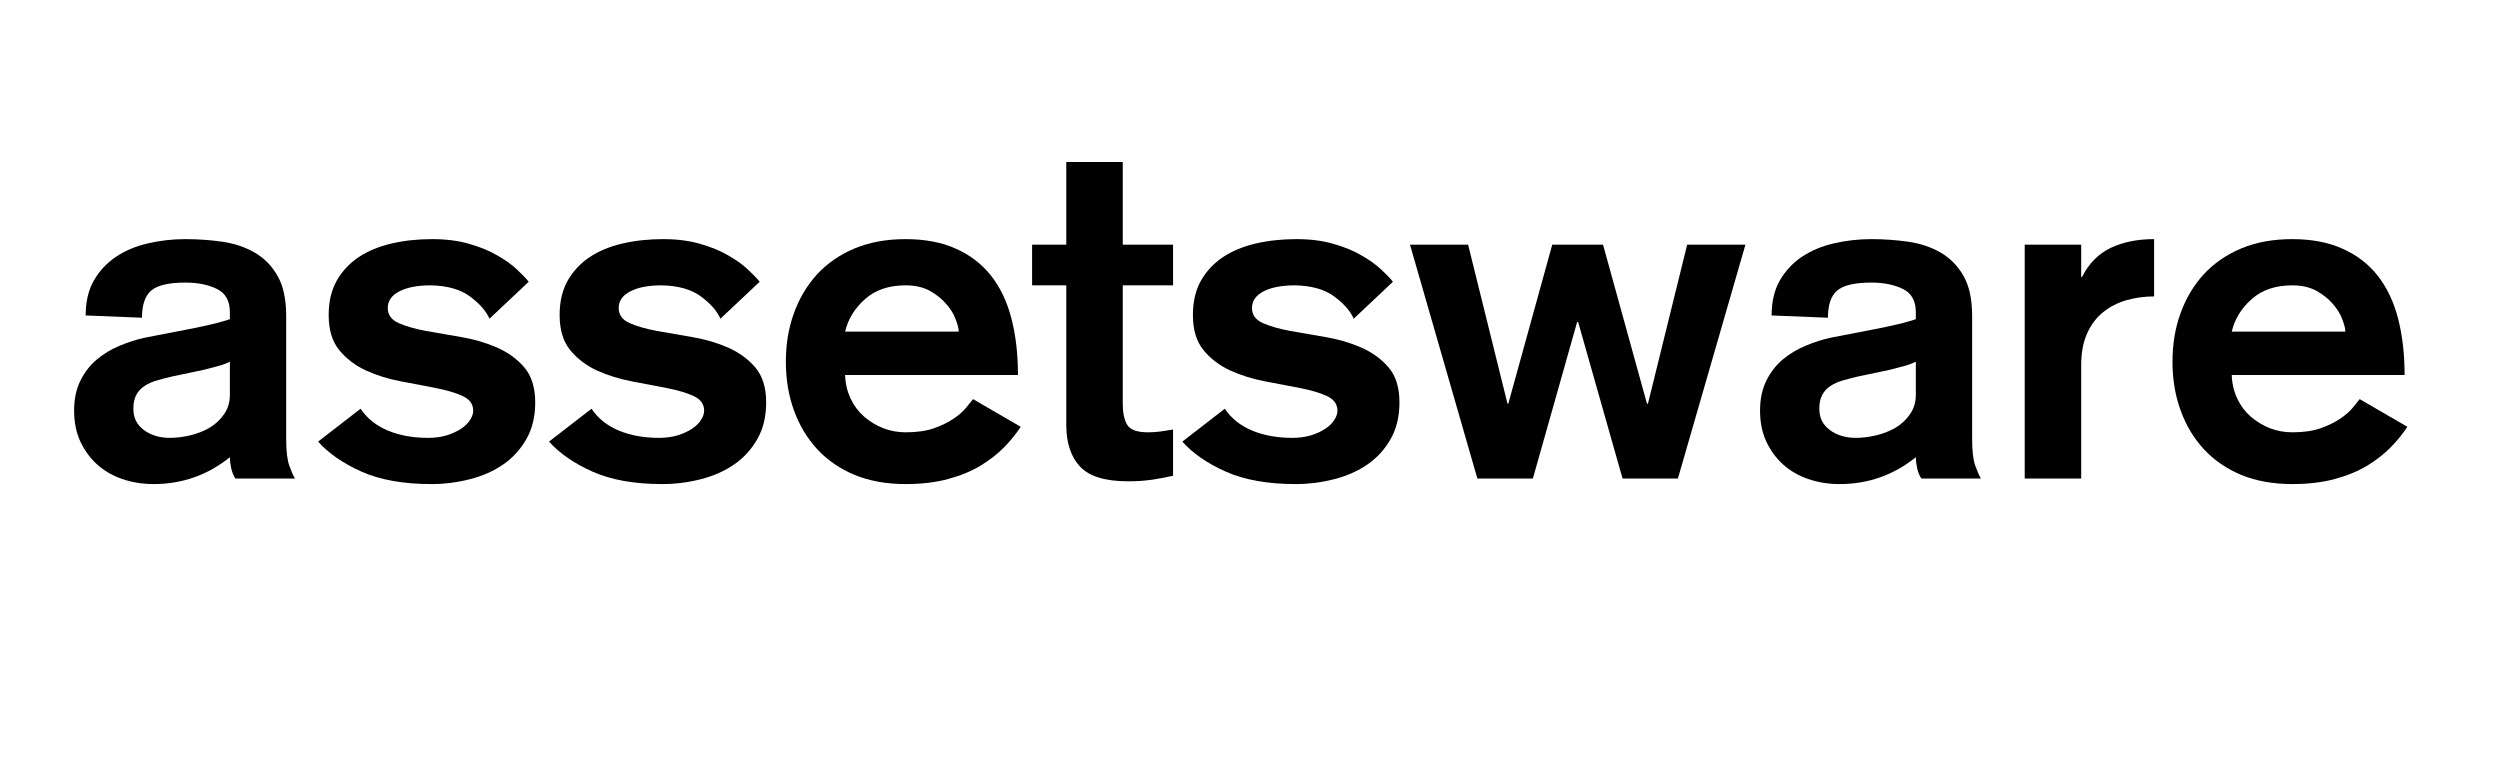 <svg xmlns="http://www.w3.org/2000/svg" xmlns:xlink="http://www.w3.org/1999/xlink" width="320" zoomAndPan="magnify" viewBox="0 0 240 75" height="100" preserveAspectRatio="xMidYMid meet" version="1.0"><defs><g/></defs><g fill="rgb(0%, 0%, 0%)" fill-opacity="1"><g transform="translate(6.052, 45.94)"><g><path d="M 16.016 -11.219 C 15.66 -11.039 15.266 -10.895 14.828 -10.781 C 14.398 -10.664 13.938 -10.547 13.438 -10.422 L 10.469 -9.797 C 9.969 -9.68 9.488 -9.555 9.031 -9.422 C 8.57 -9.297 8.172 -9.117 7.828 -8.891 C 7.484 -8.672 7.219 -8.383 7.031 -8.031 C 6.844 -7.676 6.75 -7.234 6.75 -6.703 C 6.75 -5.836 7.086 -5.156 7.766 -4.656 C 8.441 -4.156 9.27 -3.906 10.25 -3.906 C 10.863 -3.906 11.508 -3.984 12.188 -4.141 C 12.875 -4.305 13.5 -4.551 14.062 -4.875 C 14.625 -5.207 15.086 -5.641 15.453 -6.172 C 15.828 -6.703 16.016 -7.32 16.016 -8.031 Z M 21.422 -3.766 C 21.422 -2.617 21.523 -1.766 21.734 -1.203 C 21.941 -0.641 22.117 -0.238 22.266 0 L 16.547 0 C 16.367 -0.27 16.234 -0.602 16.141 -1 C 16.055 -1.395 16.016 -1.742 16.016 -2.047 C 13.879 -0.328 11.438 0.531 8.688 0.531 C 7.625 0.531 6.625 0.367 5.688 0.047 C 4.758 -0.273 3.957 -0.738 3.281 -1.344 C 2.602 -1.957 2.062 -2.695 1.656 -3.562 C 1.258 -4.438 1.062 -5.422 1.062 -6.516 C 1.062 -7.609 1.258 -8.562 1.656 -9.375 C 2.062 -10.195 2.586 -10.879 3.234 -11.422 C 3.891 -11.973 4.625 -12.414 5.438 -12.75 C 6.25 -13.094 7.066 -13.352 7.891 -13.531 L 10.156 -13.969 C 10.633 -14.062 11.145 -14.16 11.688 -14.266 C 12.238 -14.367 12.781 -14.477 13.312 -14.594 C 13.844 -14.707 14.336 -14.82 14.797 -14.938 C 15.254 -15.062 15.66 -15.18 16.016 -15.297 L 16.016 -15.969 C 16.016 -17.062 15.598 -17.805 14.766 -18.203 C 13.941 -18.609 12.938 -18.812 11.75 -18.812 C 10.156 -18.812 9.062 -18.555 8.469 -18.047 C 7.875 -17.547 7.578 -16.676 7.578 -15.438 L 2.172 -15.656 C 2.172 -16.988 2.438 -18.113 2.969 -19.031 C 3.5 -19.945 4.207 -20.703 5.094 -21.297 C 5.988 -21.891 7.008 -22.316 8.156 -22.578 C 9.312 -22.848 10.508 -22.984 11.75 -22.984 C 12.969 -22.984 14.148 -22.898 15.297 -22.734 C 16.453 -22.566 17.488 -22.219 18.406 -21.688 C 19.32 -21.156 20.051 -20.41 20.594 -19.453 C 21.145 -18.492 21.422 -17.211 21.422 -15.609 Z M 21.422 -3.766 "/></g></g></g><g fill="rgb(0%, 0%, 0%)" fill-opacity="1"><g transform="translate(29.865, 45.94)"><g><path d="M 17.125 -15.344 C 16.801 -16.082 16.18 -16.789 15.266 -17.469 C 14.348 -18.156 13.086 -18.516 11.484 -18.547 C 10.211 -18.547 9.207 -18.352 8.469 -17.969 C 7.727 -17.582 7.359 -17.051 7.359 -16.375 C 7.359 -15.719 7.707 -15.234 8.406 -14.922 C 9.102 -14.617 9.973 -14.367 11.016 -14.172 C 12.066 -13.984 13.207 -13.785 14.438 -13.578 C 15.664 -13.367 16.801 -13.035 17.844 -12.578 C 18.895 -12.117 19.77 -11.484 20.469 -10.672 C 21.164 -9.859 21.516 -8.738 21.516 -7.312 C 21.516 -5.957 21.234 -4.785 20.672 -3.797 C 20.109 -2.805 19.367 -1.992 18.453 -1.359 C 17.535 -0.723 16.469 -0.25 15.25 0.062 C 14.039 0.375 12.801 0.531 11.531 0.531 C 8.875 0.531 6.648 0.133 4.859 -0.656 C 3.066 -1.457 1.672 -2.422 0.672 -3.547 L 4.75 -6.703 C 5.363 -5.785 6.234 -5.086 7.359 -4.609 C 8.484 -4.141 9.77 -3.906 11.219 -3.906 C 11.875 -3.906 12.469 -3.984 13 -4.141 C 13.531 -4.305 13.988 -4.516 14.375 -4.766 C 14.758 -5.016 15.051 -5.297 15.25 -5.609 C 15.457 -5.922 15.562 -6.223 15.562 -6.516 C 15.562 -7.141 15.223 -7.609 14.547 -7.922 C 13.867 -8.234 13.008 -8.488 11.969 -8.688 C 10.938 -8.895 9.82 -9.109 8.625 -9.328 C 7.426 -9.555 6.305 -9.906 5.266 -10.375 C 4.234 -10.852 3.379 -11.504 2.703 -12.328 C 2.023 -13.16 1.688 -14.285 1.688 -15.703 C 1.688 -16.973 1.941 -18.066 2.453 -18.984 C 2.973 -19.898 3.676 -20.656 4.562 -21.25 C 5.457 -21.844 6.508 -22.281 7.719 -22.562 C 8.926 -22.844 10.227 -22.984 11.625 -22.984 C 12.957 -22.984 14.141 -22.832 15.172 -22.531 C 16.203 -22.238 17.094 -21.875 17.844 -21.438 C 18.602 -21.008 19.234 -20.562 19.734 -20.094 C 20.242 -19.625 20.629 -19.223 20.891 -18.891 Z M 17.125 -15.344 "/></g></g></g><g fill="rgb(0%, 0%, 0%)" fill-opacity="1"><g transform="translate(52.036, 45.94)"><g><path d="M 17.125 -15.344 C 16.801 -16.082 16.18 -16.789 15.266 -17.469 C 14.348 -18.156 13.086 -18.516 11.484 -18.547 C 10.211 -18.547 9.207 -18.352 8.469 -17.969 C 7.727 -17.582 7.359 -17.051 7.359 -16.375 C 7.359 -15.719 7.707 -15.234 8.406 -14.922 C 9.102 -14.617 9.973 -14.367 11.016 -14.172 C 12.066 -13.984 13.207 -13.785 14.438 -13.578 C 15.664 -13.367 16.801 -13.035 17.844 -12.578 C 18.895 -12.117 19.77 -11.484 20.469 -10.672 C 21.164 -9.859 21.516 -8.738 21.516 -7.312 C 21.516 -5.957 21.234 -4.785 20.672 -3.797 C 20.109 -2.805 19.367 -1.992 18.453 -1.359 C 17.535 -0.723 16.469 -0.25 15.25 0.062 C 14.039 0.375 12.801 0.531 11.531 0.531 C 8.875 0.531 6.648 0.133 4.859 -0.656 C 3.066 -1.457 1.672 -2.422 0.672 -3.547 L 4.75 -6.703 C 5.363 -5.785 6.234 -5.086 7.359 -4.609 C 8.484 -4.141 9.77 -3.906 11.219 -3.906 C 11.875 -3.906 12.469 -3.984 13 -4.141 C 13.531 -4.305 13.988 -4.516 14.375 -4.766 C 14.758 -5.016 15.051 -5.297 15.25 -5.609 C 15.457 -5.922 15.562 -6.223 15.562 -6.516 C 15.562 -7.141 15.223 -7.609 14.547 -7.922 C 13.867 -8.234 13.008 -8.488 11.969 -8.688 C 10.938 -8.895 9.82 -9.109 8.625 -9.328 C 7.426 -9.555 6.305 -9.906 5.266 -10.375 C 4.234 -10.852 3.379 -11.504 2.703 -12.328 C 2.023 -13.16 1.688 -14.285 1.688 -15.703 C 1.688 -16.973 1.941 -18.066 2.453 -18.984 C 2.973 -19.898 3.676 -20.656 4.562 -21.25 C 5.457 -21.844 6.508 -22.281 7.719 -22.562 C 8.926 -22.844 10.227 -22.984 11.625 -22.984 C 12.957 -22.984 14.141 -22.832 15.172 -22.531 C 16.203 -22.238 17.094 -21.875 17.844 -21.438 C 18.602 -21.008 19.234 -20.562 19.734 -20.094 C 20.242 -19.625 20.629 -19.223 20.891 -18.891 Z M 17.125 -15.344 "/></g></g></g><g fill="rgb(0%, 0%, 0%)" fill-opacity="1"><g transform="translate(74.208, 45.94)"><g><path d="M 17.828 -14.109 C 17.828 -14.398 17.727 -14.797 17.531 -15.297 C 17.344 -15.805 17.039 -16.297 16.625 -16.766 C 16.219 -17.242 15.695 -17.66 15.062 -18.016 C 14.426 -18.367 13.648 -18.547 12.734 -18.547 C 11.129 -18.547 9.832 -18.109 8.844 -17.234 C 7.852 -16.359 7.211 -15.316 6.922 -14.109 Z M 6.922 -9.938 C 6.953 -9.102 7.129 -8.348 7.453 -7.672 C 7.773 -6.992 8.207 -6.414 8.75 -5.938 C 9.301 -5.469 9.914 -5.098 10.594 -4.828 C 11.281 -4.566 11.992 -4.438 12.734 -4.438 C 13.797 -4.438 14.703 -4.566 15.453 -4.828 C 16.211 -5.098 16.848 -5.41 17.359 -5.766 C 17.879 -6.117 18.281 -6.473 18.562 -6.828 C 18.844 -7.18 19.055 -7.445 19.203 -7.625 L 23.781 -4.969 C 23.363 -4.32 22.836 -3.672 22.203 -3.016 C 21.566 -2.367 20.805 -1.773 19.922 -1.234 C 19.035 -0.703 18 -0.273 16.812 0.047 C 15.625 0.367 14.266 0.531 12.734 0.531 C 10.898 0.531 9.27 0.238 7.844 -0.344 C 6.426 -0.938 5.227 -1.758 4.25 -2.812 C 3.281 -3.863 2.535 -5.102 2.016 -6.531 C 1.492 -7.969 1.234 -9.531 1.234 -11.219 C 1.234 -12.906 1.492 -14.461 2.016 -15.891 C 2.535 -17.328 3.281 -18.57 4.25 -19.625 C 5.227 -20.676 6.426 -21.5 7.844 -22.094 C 9.27 -22.688 10.898 -22.984 12.734 -22.984 C 14.598 -22.984 16.207 -22.676 17.562 -22.062 C 18.926 -21.457 20.051 -20.594 20.938 -19.469 C 21.82 -18.344 22.473 -16.973 22.891 -15.359 C 23.305 -13.754 23.516 -11.945 23.516 -9.938 Z M 6.922 -9.938 "/></g></g></g><g fill="rgb(0%, 0%, 0%)" fill-opacity="1"><g transform="translate(98.863, 45.94)"><g><path d="M 3.5 -30.391 L 8.922 -30.391 L 8.922 -22.453 L 13.75 -22.453 L 13.75 -18.547 L 8.922 -18.547 L 8.922 -7.188 C 8.922 -6.301 9.066 -5.617 9.359 -5.141 C 9.648 -4.672 10.316 -4.438 11.359 -4.438 C 11.742 -4.438 12.133 -4.461 12.531 -4.516 C 12.926 -4.578 13.332 -4.641 13.75 -4.703 L 13.75 -0.266 C 13.102 -0.117 12.438 0.004 11.75 0.109 C 11.07 0.211 10.305 0.266 9.453 0.266 C 7.234 0.266 5.688 -0.207 4.812 -1.156 C 3.938 -2.102 3.5 -3.43 3.5 -5.141 L 3.5 -18.547 L 0.219 -18.547 L 0.219 -22.453 L 3.5 -22.453 Z M 3.5 -30.391 "/></g></g></g><g fill="rgb(0%, 0%, 0%)" fill-opacity="1"><g transform="translate(112.832, 45.94)"><g><path d="M 17.125 -15.344 C 16.801 -16.082 16.18 -16.789 15.266 -17.469 C 14.348 -18.156 13.086 -18.516 11.484 -18.547 C 10.211 -18.547 9.207 -18.352 8.469 -17.969 C 7.727 -17.582 7.359 -17.051 7.359 -16.375 C 7.359 -15.719 7.707 -15.234 8.406 -14.922 C 9.102 -14.617 9.973 -14.367 11.016 -14.172 C 12.066 -13.984 13.207 -13.785 14.438 -13.578 C 15.664 -13.367 16.801 -13.035 17.844 -12.578 C 18.895 -12.117 19.77 -11.484 20.469 -10.672 C 21.164 -9.859 21.516 -8.738 21.516 -7.312 C 21.516 -5.957 21.234 -4.785 20.672 -3.797 C 20.109 -2.805 19.367 -1.992 18.453 -1.359 C 17.535 -0.723 16.469 -0.25 15.25 0.062 C 14.039 0.375 12.801 0.531 11.531 0.531 C 8.875 0.531 6.648 0.133 4.859 -0.656 C 3.066 -1.457 1.672 -2.422 0.672 -3.547 L 4.75 -6.703 C 5.363 -5.785 6.234 -5.086 7.359 -4.609 C 8.484 -4.141 9.77 -3.906 11.219 -3.906 C 11.875 -3.906 12.469 -3.984 13 -4.141 C 13.531 -4.305 13.988 -4.516 14.375 -4.766 C 14.758 -5.016 15.051 -5.297 15.25 -5.609 C 15.457 -5.922 15.562 -6.223 15.562 -6.516 C 15.562 -7.141 15.223 -7.609 14.547 -7.922 C 13.867 -8.234 13.008 -8.488 11.969 -8.688 C 10.938 -8.895 9.82 -9.109 8.625 -9.328 C 7.426 -9.555 6.305 -9.906 5.266 -10.375 C 4.234 -10.852 3.379 -11.504 2.703 -12.328 C 2.023 -13.16 1.688 -14.285 1.688 -15.703 C 1.688 -16.973 1.941 -18.066 2.453 -18.984 C 2.973 -19.898 3.676 -20.656 4.562 -21.25 C 5.457 -21.844 6.508 -22.281 7.719 -22.562 C 8.926 -22.844 10.227 -22.984 11.625 -22.984 C 12.957 -22.984 14.141 -22.832 15.172 -22.531 C 16.203 -22.238 17.094 -21.875 17.844 -21.438 C 18.602 -21.008 19.234 -20.562 19.734 -20.094 C 20.242 -19.625 20.629 -19.223 20.891 -18.891 Z M 17.125 -15.344 "/></g></g></g><g fill="rgb(0%, 0%, 0%)" fill-opacity="1"><g transform="translate(135, 45.94)"><g><path d="M 0.359 -22.453 L 5.938 -22.453 L 9.719 -7.188 L 9.797 -7.188 L 14.016 -22.453 L 18.891 -22.453 L 23.109 -7.188 L 23.203 -7.188 L 26.969 -22.453 L 32.562 -22.453 L 26.078 0 L 20.766 0 L 16.5 -15.031 L 16.406 -15.031 L 12.156 0 L 6.828 0 Z M 0.359 -22.453 "/></g></g></g><g fill="rgb(0%, 0%, 0%)" fill-opacity="1"><g transform="translate(167.903, 45.94)"><g><path d="M 16.016 -11.219 C 15.66 -11.039 15.266 -10.895 14.828 -10.781 C 14.398 -10.664 13.938 -10.547 13.438 -10.422 L 10.469 -9.797 C 9.969 -9.68 9.488 -9.555 9.031 -9.422 C 8.57 -9.297 8.172 -9.117 7.828 -8.891 C 7.484 -8.672 7.219 -8.383 7.031 -8.031 C 6.844 -7.676 6.75 -7.234 6.75 -6.703 C 6.75 -5.836 7.086 -5.156 7.766 -4.656 C 8.441 -4.156 9.27 -3.906 10.25 -3.906 C 10.863 -3.906 11.508 -3.984 12.188 -4.141 C 12.875 -4.305 13.5 -4.551 14.062 -4.875 C 14.625 -5.207 15.086 -5.641 15.453 -6.172 C 15.828 -6.703 16.016 -7.32 16.016 -8.031 Z M 21.422 -3.766 C 21.422 -2.617 21.523 -1.766 21.734 -1.203 C 21.941 -0.641 22.117 -0.238 22.266 0 L 16.547 0 C 16.367 -0.27 16.234 -0.602 16.141 -1 C 16.055 -1.395 16.016 -1.742 16.016 -2.047 C 13.879 -0.328 11.438 0.531 8.688 0.531 C 7.625 0.531 6.625 0.367 5.688 0.047 C 4.758 -0.273 3.957 -0.738 3.281 -1.344 C 2.602 -1.957 2.062 -2.695 1.656 -3.562 C 1.258 -4.438 1.062 -5.422 1.062 -6.516 C 1.062 -7.609 1.258 -8.562 1.656 -9.375 C 2.062 -10.195 2.586 -10.879 3.234 -11.422 C 3.891 -11.973 4.625 -12.414 5.438 -12.75 C 6.25 -13.094 7.066 -13.352 7.891 -13.531 L 10.156 -13.969 C 10.633 -14.062 11.145 -14.16 11.688 -14.266 C 12.238 -14.367 12.781 -14.477 13.312 -14.594 C 13.844 -14.707 14.336 -14.82 14.797 -14.938 C 15.254 -15.062 15.66 -15.18 16.016 -15.297 L 16.016 -15.969 C 16.016 -17.062 15.598 -17.805 14.766 -18.203 C 13.941 -18.609 12.938 -18.812 11.75 -18.812 C 10.156 -18.812 9.062 -18.555 8.469 -18.047 C 7.875 -17.547 7.578 -16.676 7.578 -15.438 L 2.172 -15.656 C 2.172 -16.988 2.438 -18.113 2.969 -19.031 C 3.5 -19.945 4.207 -20.703 5.094 -21.297 C 5.988 -21.891 7.008 -22.316 8.156 -22.578 C 9.312 -22.848 10.508 -22.984 11.75 -22.984 C 12.969 -22.984 14.148 -22.898 15.297 -22.734 C 16.453 -22.566 17.488 -22.219 18.406 -21.688 C 19.32 -21.156 20.051 -20.41 20.594 -19.453 C 21.145 -18.492 21.422 -17.211 21.422 -15.609 Z M 21.422 -3.766 "/></g></g></g><g fill="rgb(0%, 0%, 0%)" fill-opacity="1"><g transform="translate(191.716, 45.94)"><g><path d="M 2.656 -22.453 L 8.078 -22.453 L 8.078 -19.344 L 8.156 -19.344 C 8.812 -20.645 9.727 -21.578 10.906 -22.141 C 12.094 -22.703 13.484 -22.984 15.078 -22.984 L 15.078 -17.484 C 14.16 -17.484 13.281 -17.363 12.438 -17.125 C 11.594 -16.883 10.848 -16.504 10.203 -15.984 C 9.555 -15.473 9.039 -14.797 8.656 -13.953 C 8.27 -13.109 8.078 -12.082 8.078 -10.875 L 8.078 0 L 2.656 0 Z M 2.656 -22.453 "/></g></g></g><g fill="rgb(0%, 0%, 0%)" fill-opacity="1"><g transform="translate(207.325, 45.94)"><g><path d="M 17.828 -14.109 C 17.828 -14.398 17.727 -14.797 17.531 -15.297 C 17.344 -15.805 17.039 -16.297 16.625 -16.766 C 16.219 -17.242 15.695 -17.66 15.062 -18.016 C 14.426 -18.367 13.648 -18.547 12.734 -18.547 C 11.129 -18.547 9.832 -18.109 8.844 -17.234 C 7.852 -16.359 7.211 -15.316 6.922 -14.109 Z M 6.922 -9.938 C 6.953 -9.102 7.129 -8.348 7.453 -7.672 C 7.773 -6.992 8.207 -6.414 8.75 -5.938 C 9.301 -5.469 9.914 -5.098 10.594 -4.828 C 11.281 -4.566 11.992 -4.438 12.734 -4.438 C 13.797 -4.438 14.703 -4.566 15.453 -4.828 C 16.211 -5.098 16.848 -5.41 17.359 -5.766 C 17.879 -6.117 18.281 -6.473 18.562 -6.828 C 18.844 -7.18 19.055 -7.445 19.203 -7.625 L 23.781 -4.969 C 23.363 -4.32 22.836 -3.672 22.203 -3.016 C 21.566 -2.367 20.805 -1.773 19.922 -1.234 C 19.035 -0.703 18 -0.273 16.812 0.047 C 15.625 0.367 14.266 0.531 12.734 0.531 C 10.898 0.531 9.27 0.238 7.844 -0.344 C 6.426 -0.938 5.227 -1.758 4.25 -2.812 C 3.281 -3.863 2.535 -5.102 2.016 -6.531 C 1.492 -7.969 1.234 -9.531 1.234 -11.219 C 1.234 -12.906 1.492 -14.461 2.016 -15.891 C 2.535 -17.328 3.281 -18.57 4.25 -19.625 C 5.227 -20.676 6.426 -21.5 7.844 -22.094 C 9.27 -22.688 10.898 -22.984 12.734 -22.984 C 14.598 -22.984 16.207 -22.676 17.562 -22.062 C 18.926 -21.457 20.051 -20.594 20.938 -19.469 C 21.82 -18.344 22.473 -16.973 22.891 -15.359 C 23.305 -13.754 23.516 -11.945 23.516 -9.938 Z M 6.922 -9.938 "/></g></g></g></svg>